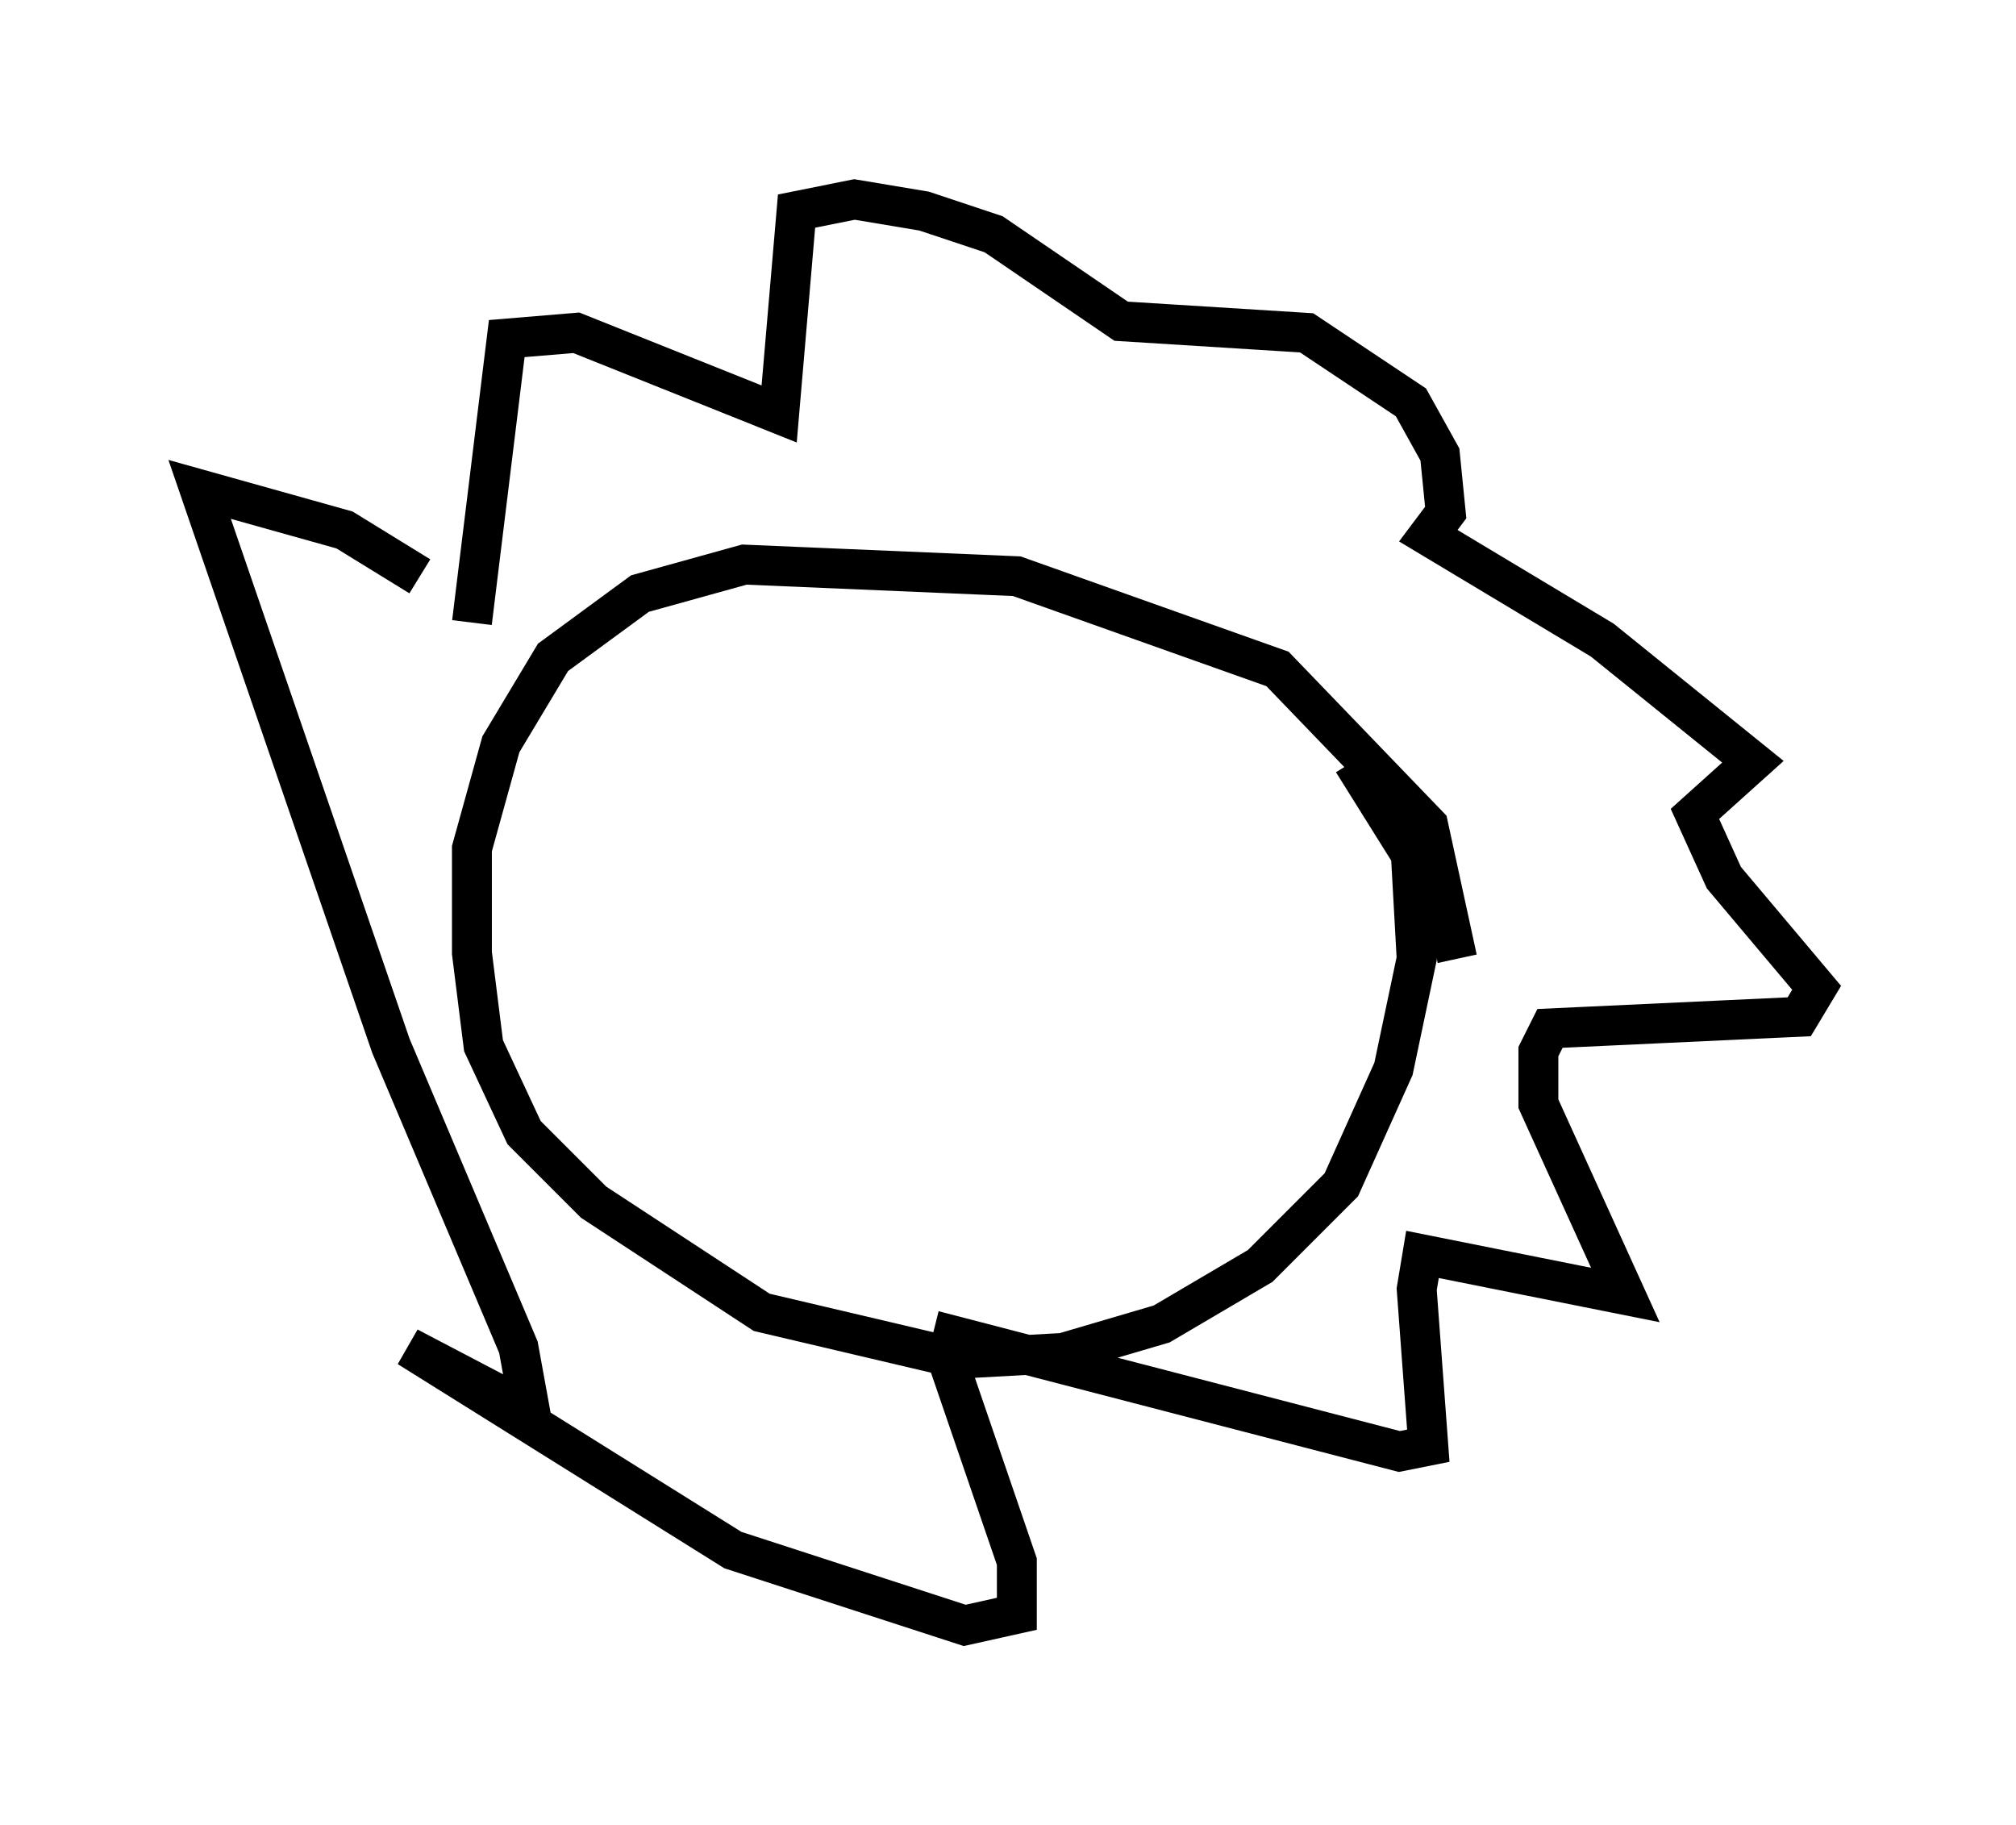 <?xml version="1.0" encoding="utf-8" ?>
<svg baseProfile="full" height="45.732" version="1.1" width="50.525" xmlns="http://www.w3.org/2000/svg" xmlns:ev="http://www.w3.org/2001/xml-events" xmlns:xlink="http://www.w3.org/1999/xlink"><defs /><rect fill="white" height="45.732" width="50.525" x="0" y="0" /><path d="M35.648, 26.061 m0.872, -2.034 l-0.726, -3.341 -3.777, -3.922 l-6.536, -2.324 -6.827, -0.291 l-2.615, 0.726 -2.179, 1.598 l-1.307, 2.179 -0.726, 2.615 l0.0, 2.615 0.291, 2.324 l1.017, 2.179 1.743, 1.743 l4.212, 2.76 4.939, 1.162 l2.615, -0.145 2.469, -0.726 l2.469, -1.453 2.034, -2.034 l1.307, -2.905 0.581, -2.76 l-0.145, -2.615 -1.453, -2.324 m-22.078, -3.486 l0.872, -7.117 1.743, -0.145 l5.084, 2.034 0.436, -5.084 l1.453, -0.291 1.743, 0.291 l1.743, 0.581 3.196, 2.179 l4.648, 0.291 2.615, 1.743 l0.726, 1.307 0.145, 1.453 l-0.436, 0.581 4.358, 2.615 l3.777, 3.05 -1.453, 1.307 l0.726, 1.598 2.324, 2.76 l-0.436, 0.726 -6.246, 0.291 l-0.291, 0.581 0.0, 1.307 l2.179, 4.793 -5.084, -1.017 l-0.145, 0.872 0.291, 3.922 l-0.726, 0.145 -11.184, -2.905 l-0.145, 0.581 1.743, 5.084 l0.0, 1.307 -1.307, 0.291 l-5.81, -1.888 -8.134, -5.084 l3.05, 1.598 -0.291, -1.598 l-3.196, -7.553 -4.793, -13.944 l3.631, 1.017 1.888, 1.162 " fill="none" stroke="black" stroke-width="1" /></svg>